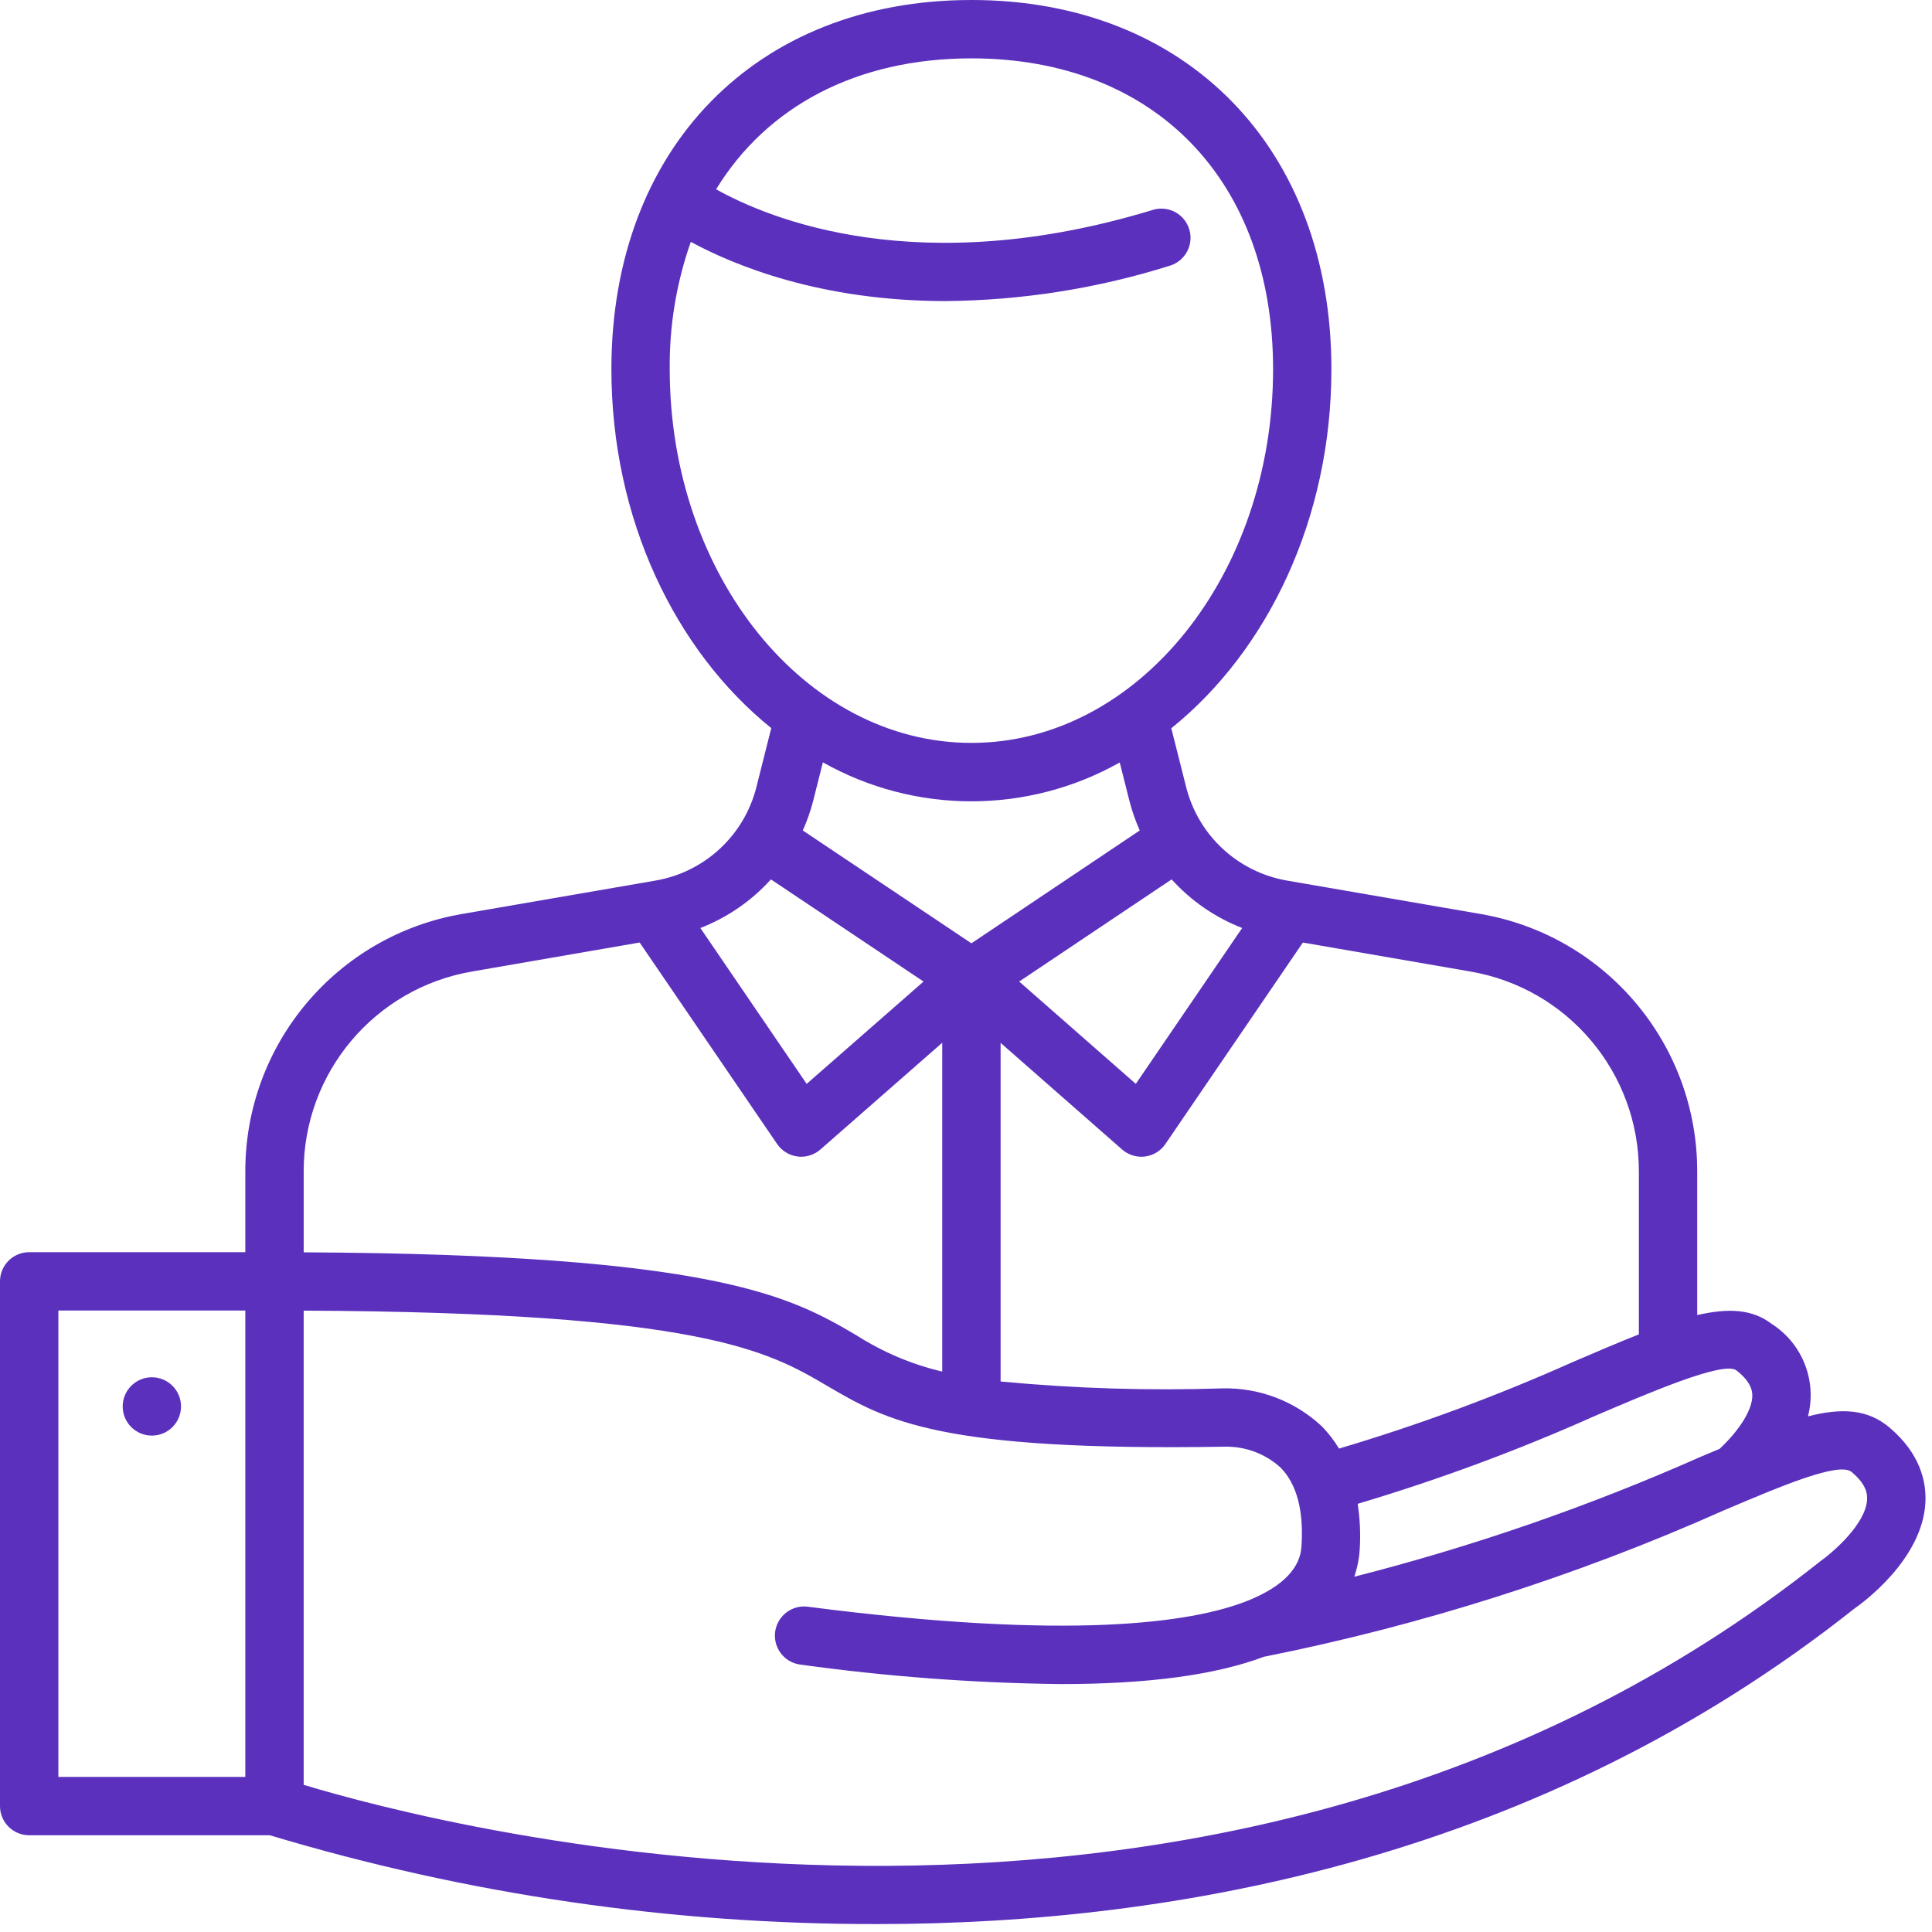 <?xml version="1.0" encoding="UTF-8"?>
<svg width="200px" height="200px" viewBox="0 0 200 200" version="1.1" xmlns="http://www.w3.org/2000/svg" xmlns:xlink="http://www.w3.org/1999/xlink">
    <title>services-icon-3</title>
    <g id="Page-1" stroke="none" stroke-width="1" fill="none" fill-rule="evenodd">
        <g id="services-icon-3" fill="#5A30BD" fill-rule="nonzero">
            <path d="M195.569,147.752 C193.331,145.875 190.669,145.725 187.159,146.621 C188.111,142.947 186.588,139.077 183.387,137.038 C181.408,135.521 178.91,135.391 175.694,136.138 L175.694,121.283 C175.717,108.106 166.228,96.835 153.24,94.611 L133.223,91.156 C128.142,90.277 124.054,86.488 122.793,81.488 L121.252,75.388 C131.236,67.358 137.826,53.688 137.826,38.217 C137.826,15.357 122.849,0 100.561,0 C78.273,0 63.292,15.357 63.292,38.218 C63.292,53.685 69.87,67.335 79.842,75.373 L78.301,81.488 C77.036,86.488 72.949,90.276 67.867,91.156 L47.85,94.611 C34.862,96.836 25.374,108.106 25.395,121.283 L25.395,129.625 L3.022,129.625 C1.355,129.626 0.003,130.975 0,132.642 L0,186.967 C0,188.634 1.354,189.985 3.021,189.984 L27.93,189.984 C48.33,196.113 69.519,199.211 90.82,199.178 C121.888,199.178 159.506,192.255 191.956,166.528 C192.678,166.028 199.037,161.475 199.321,155.494 C199.414,153.478 198.842,150.502 195.569,147.752 Z M25.395,183.946 L6.043,183.946 L6.043,135.663 L25.395,135.663 L25.395,183.946 L25.395,183.946 Z M179.713,141.831 C181.343,143.08 181.384,144.066 181.396,144.39 C181.452,145.854 180.151,147.971 178.018,149.982 C177.349,150.261 176.708,150.533 175.994,150.833 C164.428,155.957 152.453,160.101 140.194,163.222 C140.514,162.288 140.705,161.315 140.762,160.33 C140.854,158.775 140.782,157.214 140.547,155.674 C148.937,153.175 157.155,150.13 165.147,146.558 C170.682,144.192 178.261,140.931 179.713,141.832 L179.713,141.831 Z M134.873,97.571 L152.21,100.571 C162.299,102.297 169.671,111.05 169.656,121.286 L169.656,138.136 C167.588,138.947 165.305,139.929 162.774,141.015 C154.927,144.523 146.856,147.51 138.616,149.957 C138.111,149.118 137.509,148.341 136.824,147.641 C134.052,145.052 130.38,143.647 126.588,143.723 C118.912,143.977 111.228,143.739 103.582,143.01 L103.582,107.957 L116.162,118.996 C116.715,119.478 117.423,119.744 118.157,119.746 C118.283,119.746 118.409,119.738 118.534,119.721 C119.392,119.611 120.162,119.138 120.646,118.421 L134.873,97.571 Z M100.561,97.652 L83.103,85.969 C83.54,85.001 83.894,83.997 84.162,82.969 L85.184,78.918 C94.721,84.294 106.374,84.298 115.915,78.93 L116.933,82.969 C117.201,83.996 117.554,85 117.987,85.969 L100.561,97.652 Z M121.288,91.033 C123.296,93.257 125.796,94.98 128.588,96.066 L117.578,112.202 L105.505,101.609 L121.288,91.033 Z M69.33,38.218 C69.282,33.731 70.02,29.27 71.512,25.038 C75.985,27.463 84.935,31.166 97.884,31.166 C105.763,31.102 113.589,29.868 121.105,27.504 C122.137,27.189 122.922,26.347 123.165,25.296 C123.408,24.245 123.071,23.145 122.283,22.409 C121.494,21.673 120.373,21.414 119.341,21.729 C95.13,29.105 79.63,22.67 74.13,19.595 C79.374,11.038 88.64,6.042 100.563,6.042 C119.53,6.042 131.789,18.671 131.789,38.217 C131.789,59.548 117.777,76.905 100.563,76.905 C83.349,76.905 69.33,59.549 69.33,38.218 Z M79.806,91.034 L95.606,101.61 L83.506,112.203 L72.502,96.067 C75.296,94.982 77.797,93.258 79.806,91.034 Z M31.437,121.283 C31.42,111.048 38.791,102.294 48.88,100.568 L66.217,97.568 L80.443,118.42 C80.93,119.135 81.698,119.608 82.556,119.72 C82.682,119.737 82.81,119.745 82.937,119.745 C83.669,119.743 84.376,119.476 84.928,118.995 L97.54,107.945 L97.54,141.986 C94.392,141.244 91.392,139.976 88.667,138.235 C81.947,134.293 74.25,129.848 31.438,129.641 L31.438,121.283 L31.437,121.283 Z M188.363,161.683 C126.604,210.639 45.246,188.951 31.437,184.766 L31.437,135.676 C72.676,135.862 79.537,139.889 85.604,143.45 C91.833,147.1 97.231,150.243 126.814,149.76 C128.929,149.722 130.979,150.49 132.548,151.909 C134.223,153.596 134.961,156.309 134.734,159.971 C134.678,160.863 134.511,163.556 129.198,165.689 C129.149,165.705 129.024,165.762 128.998,165.77 C123.345,167.97 110.887,169.85 83.651,166.33 C82.576,166.182 81.505,166.622 80.844,167.483 C80.184,168.343 80.035,169.492 80.455,170.492 C80.876,171.492 81.8,172.19 82.877,172.32 C91.818,173.559 100.828,174.232 109.853,174.335 C118.853,174.335 125.858,173.389 130.868,171.496 L130.905,171.496 C147.231,168.234 163.144,163.17 178.352,156.396 C184.541,153.764 190.384,151.302 191.682,152.381 C193.174,153.634 193.308,154.591 193.282,155.204 C193.173,157.761 189.718,160.726 188.363,161.678 L188.363,161.683 Z" id="Shape"></path>
            <circle id="Oval" cx="15.72" cy="145.594" r="3.019"></circle>
        </g>
    </g>
</svg>